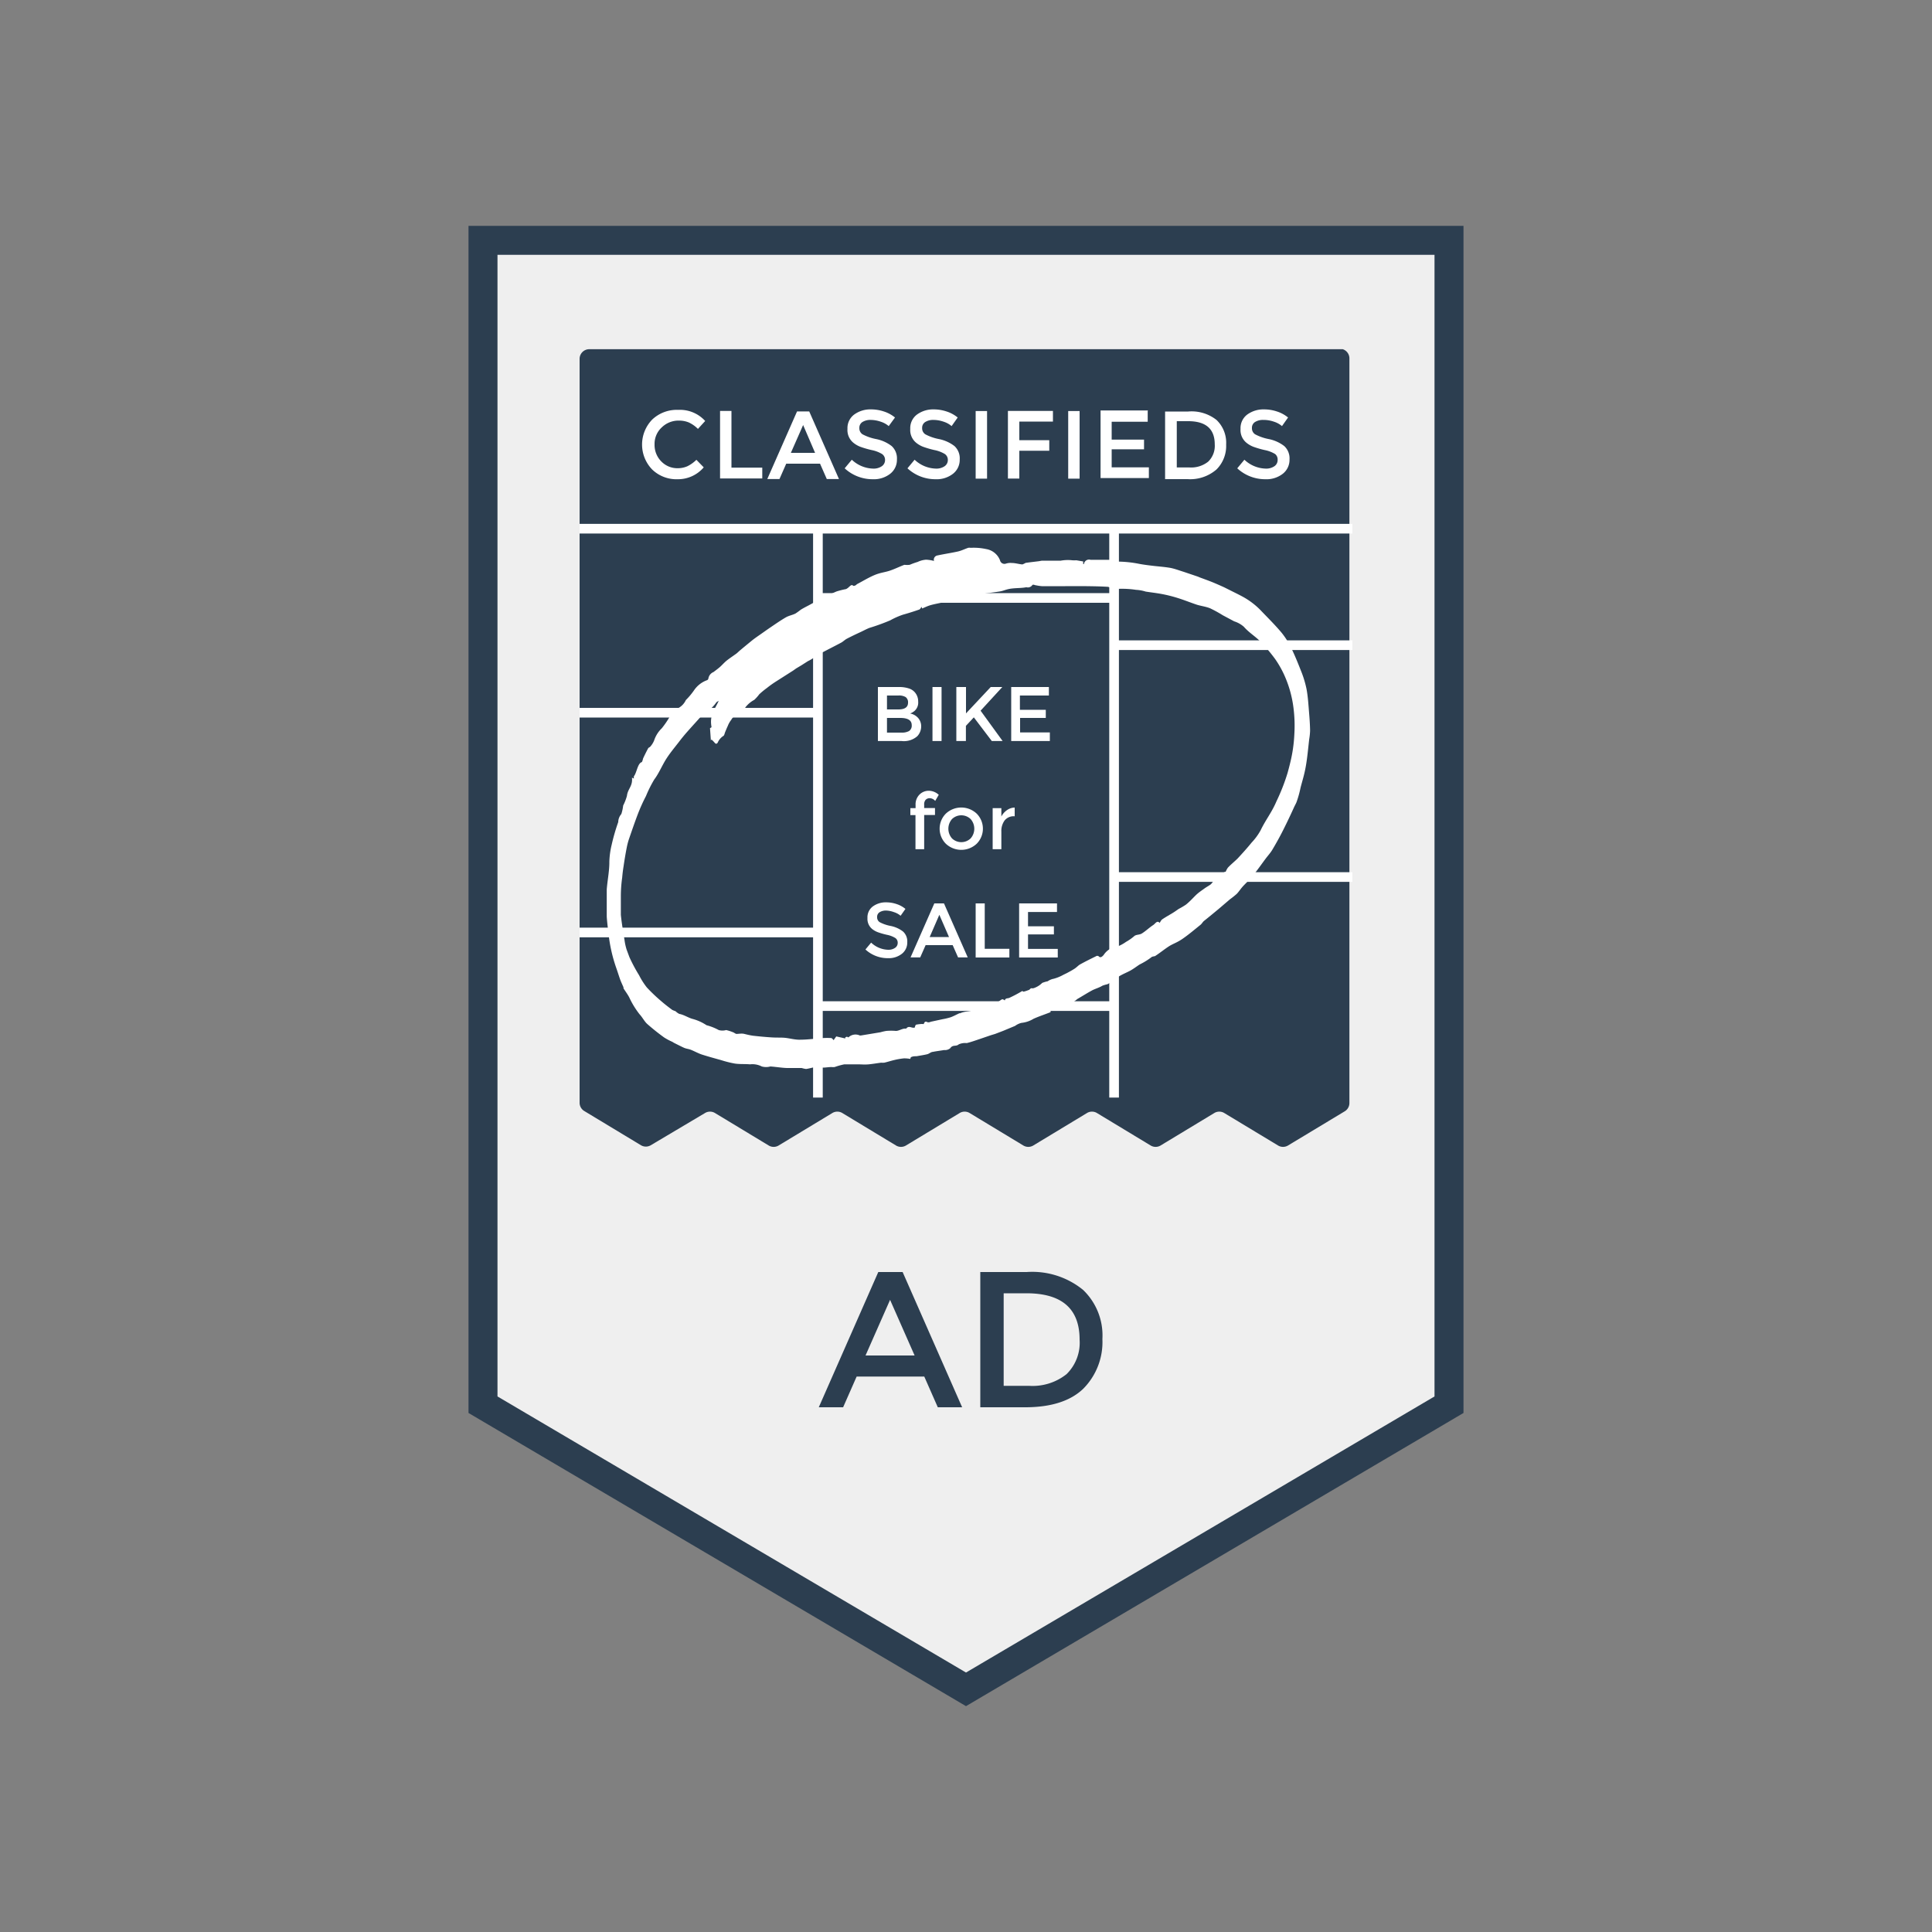 <svg id="Layer_1" data-name="Layer 1" xmlns="http://www.w3.org/2000/svg" viewBox="0 0 200 200"><rect x="0" y="0" width="200" height="200" fill="#808080" stroke="none"/><defs><style>.cls-1{fill:#efefef;}.cls-2{fill:#2c3e50;}.cls-3{fill:#fff;}</style></defs><title>dont_buy_stolen</title><polygon class="cls-1" points="150 145.41 100 174.88 50 145.41 50 24.88 150 24.88 150 145.41"/><path class="cls-2" d="M100,176.62L48.5,146.27V23.38h103V146.27ZM51.5,144.56L100,173.14l48.5-28.58V26.38h-97V144.56Z"/><path class="cls-2" d="M139,36.15H61a1,1,0,0,0-1,1v77a1,1,0,0,0,.48.86l5.88,3.55a1,1,0,0,0,1,0L73,115.21a1,1,0,0,1,1,0l5.59,3.38a1,1,0,0,0,1,0l5.59-3.38a1,1,0,0,1,1,0l5.59,3.38a1,1,0,0,0,1,0l5.59-3.38a1,1,0,0,1,1,0l5.59,3.38a1,1,0,0,0,1,0l5.59-3.38a1,1,0,0,1,1,0l5.59,3.38a1,1,0,0,0,1,0l5.59-3.38a1,1,0,0,1,1,0l5.6,3.38a1,1,0,0,0,1,0l5.89-3.55a1,1,0,0,0,.48-0.86v-2.93h0V37.15A1,1,0,0,0,139,36.15Z"/><path class="cls-2" d="M88.68,142.5l-1.4,3.18H84.76l6.16-14h2.52l6.16,14H97.08l-1.4-3.18h-7Zm6-2.18-2.54-5.76-2.54,5.76h5.08Z"/><path class="cls-2" d="M112.12,133.53a6.52,6.52,0,0,1,2,5.09,6.85,6.85,0,0,1-2,5.16q-2,1.9-6,1.9h-4.64v-14h4.8A8.32,8.32,0,0,1,112.12,133.53Zm-0.36,5.15q0-4.8-5.5-4.8H103.9v9.58h2.62a5.64,5.64,0,0,0,3.89-1.21A4.55,4.55,0,0,0,111.76,138.68Z"/><path class="cls-3" d="M70.17,48.47a2.47,2.47,0,0,0,1-.21,3.61,3.61,0,0,0,.92-0.66l0.76,0.78a3.5,3.5,0,0,1-2.7,1.23,3.61,3.61,0,0,1-2.63-1,3.71,3.71,0,0,1,0-5.18,3.69,3.69,0,0,1,2.69-1A3.52,3.52,0,0,1,73,43.58l-0.75.82a3.28,3.28,0,0,0-.95-0.67,2.65,2.65,0,0,0-1-.19,2.48,2.48,0,0,0-1.78.69A2.31,2.31,0,0,0,67.76,46a2.42,2.42,0,0,0,.71,1.78A2.31,2.31,0,0,0,70.17,48.47Z"/><path class="cls-3" d="M74.54,49.54v-7h1.18v5.87h3.19v1.12H74.54Z"/><path class="cls-3" d="M81.39,48l-0.7,1.59H79.43l3.08-7h1.26l3.08,7H85.59L84.89,48h-3.5Zm3-1.09L83.14,44l-1.27,2.88h2.54Z"/><path class="cls-3" d="M90.13,43.47a1.55,1.55,0,0,0-.84.21,0.7,0.7,0,0,0-.33.63,0.74,0.74,0,0,0,.33.65,5,5,0,0,0,1.4.49,3.87,3.87,0,0,1,1.62.73,1.73,1.73,0,0,1,.54,1.38,1.83,1.83,0,0,1-.69,1.48,2.75,2.75,0,0,1-1.81.57,4.25,4.25,0,0,1-2.91-1.13l0.74-.89a3.33,3.33,0,0,0,2.2.92,1.5,1.5,0,0,0,.91-0.25,0.77,0.77,0,0,0,.33-0.65A0.73,0.73,0,0,0,91.31,47a3.32,3.32,0,0,0-1.08-.41,9.66,9.66,0,0,1-1.17-.34,2.64,2.64,0,0,1-.71-0.41,1.69,1.69,0,0,1-.62-1.44,1.75,1.75,0,0,1,.7-1.49,2.84,2.84,0,0,1,1.75-.53,4.19,4.19,0,0,1,1.33.22,3.48,3.48,0,0,1,1.14.62L92,44.11a2.39,2.39,0,0,0-.84-0.46A3.25,3.25,0,0,0,90.13,43.47Z"/><path class="cls-3" d="M96.63,43.47a1.55,1.55,0,0,0-.84.21,0.7,0.7,0,0,0-.33.63,0.74,0.74,0,0,0,.33.65,5,5,0,0,0,1.4.49,3.87,3.87,0,0,1,1.62.73,1.73,1.73,0,0,1,.54,1.38,1.83,1.83,0,0,1-.69,1.48,2.75,2.75,0,0,1-1.81.57,4.25,4.25,0,0,1-2.91-1.13l0.74-.89a3.33,3.33,0,0,0,2.2.92,1.5,1.5,0,0,0,.91-0.25,0.77,0.77,0,0,0,.33-0.65A0.73,0.73,0,0,0,97.81,47a3.32,3.32,0,0,0-1.08-.41,9.66,9.66,0,0,1-1.17-.34,2.64,2.64,0,0,1-.71-0.41,1.69,1.69,0,0,1-.62-1.44,1.75,1.75,0,0,1,.7-1.49,2.84,2.84,0,0,1,1.75-.53A4.19,4.19,0,0,1,98,42.6a3.48,3.48,0,0,1,1.14.62l-0.63.89a2.39,2.39,0,0,0-.84-0.46A3.25,3.25,0,0,0,96.63,43.47Z"/><path class="cls-3" d="M101,42.55h1.18v7H101v-7Z"/><path class="cls-3" d="M105.52,43.65v1.92h3.1v1.09h-3.1v2.88h-1.18v-7H109v1.1h-3.47Z"/><path class="cls-3" d="M110.58,42.55h1.18v7h-1.18v-7Z"/><path class="cls-3" d="M118.81,42.55v1.11h-3.73v1.85h3.35v1h-3.35v1.87h3.85v1.11h-5v-7h4.91Z"/><path class="cls-3" d="M125.93,43.47a3.26,3.26,0,0,1,1,2.55,3.43,3.43,0,0,1-1,2.58,4.16,4.16,0,0,1-3,1h-2.32v-7H123A4.16,4.16,0,0,1,125.93,43.47ZM125.75,46q0-2.4-2.75-2.4h-1.18v4.79h1.31a2.82,2.82,0,0,0,1.94-.6A2.27,2.27,0,0,0,125.75,46Z"/><path class="cls-3" d="M130.77,43.47a1.55,1.55,0,0,0-.84.21,0.7,0.7,0,0,0-.33.63,0.74,0.74,0,0,0,.33.65,5,5,0,0,0,1.4.49,3.87,3.87,0,0,1,1.62.73,1.73,1.73,0,0,1,.54,1.38,1.83,1.83,0,0,1-.69,1.48,2.75,2.75,0,0,1-1.81.57,4.25,4.25,0,0,1-2.91-1.13l0.74-.89a3.33,3.33,0,0,0,2.2.92,1.5,1.5,0,0,0,.91-0.25,0.77,0.77,0,0,0,.33-0.65A0.73,0.73,0,0,0,132,47a3.32,3.32,0,0,0-1.08-.41,9.66,9.66,0,0,1-1.17-.34,2.64,2.64,0,0,1-.71-0.41,1.69,1.69,0,0,1-.62-1.44,1.75,1.75,0,0,1,.7-1.49,2.84,2.84,0,0,1,1.75-.53,4.19,4.19,0,0,1,1.33.22,3.48,3.48,0,0,1,1.14.62l-0.63.89a2.39,2.39,0,0,0-.84-0.46A3.25,3.25,0,0,0,130.77,43.47Z"/><path class="cls-3" d="M93.33,76.71H90.88V71.12h2.18a3.15,3.15,0,0,1,1,.14,1.35,1.35,0,0,1,.61.37,1.43,1.43,0,0,1,.38,1,1.15,1.15,0,0,1-.42,1l-0.21.14-0.2.09a1.47,1.47,0,0,1,.83.47,1.31,1.31,0,0,1,.31.88,1.5,1.5,0,0,1-.4,1A2.1,2.1,0,0,1,93.33,76.71Zm-1.5-3.27H93q1,0,1-.7a0.66,0.66,0,0,0-.25-0.58A1.34,1.34,0,0,0,93,72H91.82v1.45Zm0,2.4H93.3a1.58,1.58,0,0,0,.8-0.16,0.66,0.66,0,0,0,.28-0.62q0-.74-1.19-0.74H91.82v1.53Z"/><path class="cls-3" d="M96.53,71.12h0.94v5.59H96.53V71.12Z"/><path class="cls-3" d="M99,71.12H100v2.73l2.56-2.73h1.2l-2.25,2.45,2.28,3.14h-1.12l-1.86-2.45-0.82.88v1.57H99V71.12Z"/><path class="cls-3" d="M108.58,71.12V72h-3v1.48h2.68v0.84H105.6v1.5h3.08v0.89h-4V71.12h3.93Z"/><path class="cls-3" d="M95.67,83.3v0.35h1.12v0.72H95.67v3.54h-0.9V84.38H94.24V83.66h0.54V83.33a1.43,1.43,0,0,1,.4-1.07,1.34,1.34,0,0,1,1-.4,1.53,1.53,0,0,1,1,.42l-0.37.63a0.76,0.76,0,0,0-.55-0.28,0.57,0.57,0,0,0-.45.18A0.7,0.7,0,0,0,95.67,83.3Z"/><path class="cls-3" d="M101.11,87.34a2.33,2.33,0,0,1-3.2,0,2.21,2.21,0,0,1,0-3.11,2.33,2.33,0,0,1,3.2,0A2.21,2.21,0,0,1,101.11,87.34Zm-2.56-.55a1.39,1.39,0,0,0,1.93,0,1.51,1.51,0,0,0,0-2,1.39,1.39,0,0,0-1.93,0A1.52,1.52,0,0,0,98.55,86.79Z"/><path class="cls-3" d="M105,84.5a1.19,1.19,0,0,0-1,.43,1.84,1.84,0,0,0-.34,1.16v1.82h-0.9V83.66h0.9v0.86a1.86,1.86,0,0,1,.59-0.66,1.42,1.42,0,0,1,.79-0.26v0.9h0Z"/><path class="cls-3" d="M91.74,94.26a1.24,1.24,0,0,0-.68.17,0.56,0.56,0,0,0-.26.51,0.59,0.59,0,0,0,.26.52,4,4,0,0,0,1.12.39,3.09,3.09,0,0,1,1.3.58,1.38,1.38,0,0,1,.44,1.11,1.47,1.47,0,0,1-.55,1.19,2.2,2.2,0,0,1-1.45.46,3.4,3.4,0,0,1-2.33-.9l0.59-.71a2.66,2.66,0,0,0,1.76.74,1.2,1.2,0,0,0,.72-0.2,0.61,0.61,0,0,0,.27-0.52,0.58,0.58,0,0,0-.25-0.5,2.66,2.66,0,0,0-.87-0.33,7.73,7.73,0,0,1-.94-0.27,2.1,2.1,0,0,1-.57-0.32,1.35,1.35,0,0,1-.5-1.15,1.4,1.4,0,0,1,.56-1.2,2.27,2.27,0,0,1,1.4-.42,3.34,3.34,0,0,1,1.06.18,2.78,2.78,0,0,1,.91.5l-0.5.71a1.91,1.91,0,0,0-.67-0.37A2.59,2.59,0,0,0,91.74,94.26Z"/><path class="cls-3" d="M95.82,97.84l-0.56,1.27h-1l2.46-5.59h1l2.46,5.59h-1l-0.56-1.27h-2.8ZM98.24,97l-1-2.3-1,2.3h2Z"/><path class="cls-3" d="M101,99.11V93.52h0.94v4.7h2.55v0.9H101Z"/><path class="cls-3" d="M109.42,93.52v0.89h-3v1.48h2.68v0.84h-2.68v1.5h3.08v0.89h-4V93.52h3.93Z"/><rect class="cls-3" x="60" y="54.23" width="80" height="1"/><rect class="cls-3" x="84.17" y="54.73" width="1" height="58.89"/><rect class="cls-3" x="114.83" y="54.73" width="1" height="58.89"/><rect class="cls-3" x="115.33" y="66.29" width="24.67" height="1"/><rect class="cls-3" x="84.67" y="61.4" width="30.67" height="1"/><rect class="cls-3" x="84.67" y="103.65" width="30.67" height="1"/><rect class="cls-3" x="115.33" y="90.29" width="24.67" height="1"/><rect class="cls-3" x="60" y="73.28" width="24.67" height="1"/><rect class="cls-3" x="60" y="96.03" width="24.67" height="1"/><path class="cls-3" d="M94.24,109.62a3.44,3.44,0,0,0-.65-0.06,7.34,7.34,0,0,0-1,.17c-0.35.08-.71,0.2-1.06,0.28a2.93,2.93,0,0,1-.32,0c-0.43.05-.85,0.13-1.28,0.17s-0.75,0-1.13,0-0.93,0-1.4,0a7.51,7.51,0,0,0-1,.28,1.82,1.82,0,0,1-.33,0c-0.3,0-.6.06-0.9,0.06s-0.49-.08-0.73-0.06-0.67.16-1,.2a2.82,2.82,0,0,1-.45-0.1c-0.49,0-1,0-1.47,0s-1.18-.12-1.77-0.16a1.65,1.65,0,0,1-.89,0,2.13,2.13,0,0,0-1.22-.22c-0.52-.05-1,0-1.57-0.08a11.09,11.09,0,0,1-1.43-.36c-0.65-.18-1.31-0.36-2-0.58-0.38-.13-0.75-0.34-1.13-0.49-0.23-.09-0.46-0.1-0.69-0.2s-0.7-.34-1.06-0.52l-0.16-.1a5.91,5.91,0,0,1-.86-0.46A23,23,0,0,1,67,106c-0.29-.26-0.52-0.72-0.79-1a8.81,8.81,0,0,1-1.07-1.75c-0.18-.34-0.39-0.61-0.59-0.93a0.14,0.14,0,0,1,0-.1c-0.13-.3-0.24-0.53-0.34-0.79-0.15-.42-0.28-0.85-0.43-1.27A15.78,15.78,0,0,1,63,96.7c-0.07-.6-0.15-1.2-0.19-1.81,0-.43,0-0.88,0-1.32s0-1,0-1.5c0.08-1,.28-1.93.27-2.88a8.44,8.44,0,0,1,.24-1.74A20.29,20.29,0,0,1,64,85.1a1.3,1.3,0,0,1,.32-0.83,4.45,4.45,0,0,0,.19-0.88,5.33,5.33,0,0,0,.39-1c0.08-.74.62-1,0.52-1.89l0.2,0.1a1.06,1.06,0,0,1,0-.24C65.92,80,66,79,66.45,78.89a1.79,1.79,0,0,0,.12-0.37c0.17-.37.35-0.73,0.54-1.08a0.78,0.78,0,0,1,.17-0.11,2.17,2.17,0,0,0,.44-0.69,3.06,3.06,0,0,1,.79-1.25,9.43,9.43,0,0,0,.78-1.13,2.33,2.33,0,0,1,1-1A1.79,1.79,0,0,0,71,72.47a7.23,7.23,0,0,0,.84-1,2.76,2.76,0,0,1,1.36-1.06,0.23,0.23,0,0,0,.13-0.16,0.87,0.87,0,0,1,.53-0.68c0.21-.16.43-0.32,0.64-0.5s0.48-.49.73-0.69,0.65-.47,1-0.72c0.14-.11.27-0.25,0.41-0.36,0.4-.34.81-0.67,1.21-1,0.25-.2.51-0.38,0.77-0.56s0.79-.56,1.19-0.83,1-.69,1.54-1c0.33-.19.69-0.24,1-0.4a6.48,6.48,0,0,0,.54-0.39c0.26-.16.53-0.3,0.8-0.44s0.55-.31.83-0.45c0.69-.34,1.37-0.7,2.07-1a8.67,8.67,0,0,1,1-.25,1.29,1.29,0,0,0,.33-0.25c0.13-.1.24-0.26,0.42-0.08a0.46,0.46,0,0,0,.36-0.17c0.61-.32,1.21-0.69,1.83-0.95s1.07-.28,1.6-0.46,1-.42,1.49-0.6a2.6,2.6,0,0,0,.55,0A7.48,7.48,0,0,1,95,58.17a2.35,2.35,0,0,1,.87-0.23,3.65,3.65,0,0,1,.82.13A0.44,0.44,0,0,1,97,57.51c0.72-.16,1.44-0.26,2.16-0.42,0.36-.08.71-0.26,1.07-0.38a0.68,0.68,0,0,1,.25,0,6,6,0,0,1,1.61.13A1.86,1.86,0,0,1,103.52,58a0.47,0.47,0,0,0,.63.34,1.55,1.55,0,0,1,.59-0.06c0.37,0,.73.12,1.1,0.15a2,2,0,0,0,.33-0.16c0.47-.07.95-0.12,1.42-0.18a2.53,2.53,0,0,1,.29-0.05h1.93A4.1,4.1,0,0,1,111,58a2.65,2.65,0,0,0,.42,0l0.71,0.12,0,0.27a0.14,0.14,0,0,0,.08,0,0.53,0.53,0,0,1,.68-0.44c0.62,0,1.24,0,1.86,0,0.38,0,.76.18,1.14,0.19a12,12,0,0,1,1.94.21c0.49,0.1,1,.16,1.49.22s1.23,0.11,1.85.22c0.46,0.09.92,0.27,1.38,0.41L124,59.69l0.24,0.1c0.38,0.14.77,0.28,1.15,0.43s0.9,0.38,1.34.58l0.5,0.25c0.49,0.25,1,.49,1.47.75a7.77,7.77,0,0,1,1.9,1.48c0.7,0.73,1.41,1.43,2.08,2.23a8.08,8.08,0,0,1,1,1.6c0.36,0.73.68,1.53,1,2.34a10.79,10.79,0,0,1,.57,1.87c0.15,0.8.2,1.67,0.27,2.52,0.05,0.59.09,1.19,0.1,1.79a6.44,6.44,0,0,1-.09.88c-0.11.93-.19,1.89-0.35,2.8s-0.36,1.5-.55,2.24a10.54,10.54,0,0,1-.42,1.5c-0.08.19-.19,0.37-0.28,0.58-0.4.88-.81,1.74-1.24,2.58-0.32.62-.66,1.22-1,1.79-0.2.32-.43,0.57-0.65,0.86-0.42.56-.82,1.14-1.25,1.67s-0.64.72-1,1.09-0.5.64-.76,0.91a8.44,8.44,0,0,1-.7.56l-1.17,1c-0.51.42-1,.83-1.53,1.25-0.13.11-.23,0.3-0.36,0.4-0.61.49-1.21,1-1.83,1.43s-1,.51-1.46.81-0.95.7-1.42,1a2,2,0,0,0-.31.07,7.28,7.28,0,0,1-1.27.79c-0.31.2-.62,0.44-0.94,0.62s-0.78.36-1.16,0.59-0.82.64-1.25,0.84a3.4,3.4,0,0,0-.51.15c-0.34.21-.71,0.3-1.06,0.48-0.52.28-1,.59-1.54,0.9a3.22,3.22,0,0,1-1.08.63,2.69,2.69,0,0,0-.53.13c-0.35.1-.69,0.27-1,0.4a0.27,0.27,0,0,1-.16-0.08,1.17,1.17,0,0,1,0,.28c-0.58.23-1.17,0.42-1.75,0.68a3,3,0,0,1-1.27.43,1.89,1.89,0,0,0-.65.31l-1.25.52-0.81.31-0.46.14-1.14.39c-0.45.15-.89,0.31-1.34,0.42a1.65,1.65,0,0,0-.83.13c-0.29.26-.61,0-0.88,0.4a0.85,0.85,0,0,1-.64.19c-0.39.07-.78,0.11-1.16,0.19-0.19,0-.38.19-0.57,0.24-0.37.09-.74,0.14-1.11,0.21-0.2,0-.39,0-0.59.1A0.36,0.36,0,0,0,94.24,109.62ZM73.66,75.28C73.42,74,74,73.46,74.4,72.55a1.81,1.81,0,0,0-.24.15,3.35,3.35,0,0,1-1.37,1.17,0.14,0.14,0,0,0,0,.05c-0.58.65-1.17,1.29-1.75,1.95-0.26.3-.52,0.62-0.77,0.95-0.44.57-.89,1.1-1.3,1.74s-0.78,1.53-1.24,2.13a12.58,12.58,0,0,0-.86,1.72A18.14,18.14,0,0,0,66,84.35c-0.3.79-.58,1.61-0.86,2.42a6.83,6.83,0,0,0-.25.92c-0.13.65-.24,1.31-0.34,2-0.06.37-.11,0.76-0.14,1.14a13.91,13.91,0,0,0-.14,2c0,0.62,0,1.27,0,1.88,0.09,0.88.24,1.74,0.38,2.6a5.74,5.74,0,0,0,.22,1c0.1,0.27.2,0.54,0.29,0.78a16.58,16.58,0,0,0,1,1.87,7.39,7.39,0,0,0,.8,1.26,17.35,17.35,0,0,0,1.49,1.42c0.38,0.33.76,0.62,1.15,0.91a3.37,3.37,0,0,0,.33.13,1.63,1.63,0,0,0,.39.28c0.48,0.08.94,0.41,1.42,0.53a4.86,4.86,0,0,1,1.4.64,5.56,5.56,0,0,1,1.26.5,1.36,1.36,0,0,0,.77,0,4.63,4.63,0,0,1,.81.27,0.91,0.91,0,0,0,.24.13c0.28,0,.55-0.07.83,0s0.62,0.15.92,0.19c0.63,0.07,1.26.13,1.89,0.17s1,0,1.45.05,1,0.2,1.47.19c0.79,0,1.59-.11,2.38-0.17a8.05,8.05,0,0,1,.91,0,0.66,0.66,0,0,1,.22.22l0.28-.39,0.93,0.21s0-.09,0-0.1a0.45,0.45,0,0,1,.19-0.08,0.47,0.47,0,0,0,.14.07,1.05,1.05,0,0,1,1.17-.2,0.34,0.34,0,0,0,.14,0l2-.33a5.56,5.56,0,0,1,.61-0.14,6.18,6.18,0,0,1,1,0c0.32,0,.67-0.27,1-0.24a0.06,0.06,0,0,0,.06,0c0.28-.37.58,0,0.89-0.11a0.72,0.72,0,0,1,.11-0.29,3.85,3.85,0,0,1,.67-0.08,0.23,0.23,0,0,0,.15,0c0.11-.34.26-0.23,0.42-0.17a0.61,0.61,0,0,0,.31-0.06l1.2-.26a6.62,6.62,0,0,0,.84-0.2c0.31-.11.61-0.28,0.92-0.42H99.4c0.63-.29,1.31-0.1,1.93-0.61a9.68,9.68,0,0,1,1.13-.37,2.93,2.93,0,0,1,.82-0.19c0.16-.05.31-0.22,0.48-0.28a0.46,0.46,0,0,1,.25.13c0.09-.28.28-0.19,0.47-0.27a13.5,13.5,0,0,0,1.34-.71,1.2,1.2,0,0,1,.13.07,3.33,3.33,0,0,0,.52-0.17c0.1,0,.18-0.16.28-0.19a0.76,0.76,0,0,0,.24,0,2.26,2.26,0,0,0,.9-0.55,3.48,3.48,0,0,1,.57-0.17,1.59,1.59,0,0,1,.62-0.26,4.37,4.37,0,0,0,1-.41l0.37-.18c0.26-.14.52-0.28,0.77-0.44s0.4-.35.6-0.46c0.54-.3,1.09-0.57,1.64-0.84a0.24,0.24,0,0,1,.27,0c0.2,0.23.4,0,.52-0.13a2,2,0,0,1,1.49-.9,4.16,4.16,0,0,0,.83-0.46,5.1,5.1,0,0,0,.89-0.63c0.24-.14.51-0.09,0.75-0.24,0.4-.25.77-0.61,1.17-0.87,0.21-.13.4-0.53,0.67-0.22,0,0,.15-0.29.25-0.36,0.38-.26.77-0.47,1.16-0.71,0.19-.12.37-0.25,0.56-0.38a7.87,7.87,0,0,0,.73-0.43c0.36-.28.69-0.64,1-0.95s0.6-.49.9-0.71,0.48-.29.72-0.48a3.81,3.81,0,0,1,.41-0.45,2.54,2.54,0,0,0,.91-0.75,0.29,0.29,0,0,1,.19-0.07,2.18,2.18,0,0,1,.23-0.43c0.31-.33.65-0.6,1-0.94,0.49-.53,1-1.09,1.46-1.66a6.11,6.11,0,0,0,.93-1.27c0.51-1.07,1.16-1.86,1.64-3a20.55,20.55,0,0,0,1.15-2.94c0.09-.33.18-0.66,0.26-1a15.06,15.06,0,0,0,.44-3,14.52,14.52,0,0,0-.09-2.74A11.77,11.77,0,0,0,133,70a10.42,10.42,0,0,0-1-1.78,17.56,17.56,0,0,0-1.4-1.68c-0.59-.64-1.26-1-1.84-1.66a2.77,2.77,0,0,0-1-.56l-1.18-.63a13.36,13.36,0,0,0-1.31-.72c-0.45-.18-0.91-0.23-1.37-0.37-0.66-.22-1.32-0.49-2-0.7a14.41,14.41,0,0,0-1.59-.4c-0.57-.11-1.14-0.17-1.71-0.26a4,4,0,0,0-1-.18,9.52,9.52,0,0,0-1.88-.1,3,3,0,0,1-1-.21c-0.75-.05-1.49-0.06-2.24-0.07s-1.48,0-2.21,0h-2.42a4.8,4.8,0,0,1-.6-0.09c-0.13,0-.32-0.14-0.4,0a0.56,0.56,0,0,1-.6.2c-0.51.1-1,.07-1.55,0.14s-0.77.22-1.16,0.29c-0.68.11-1.36,0.18-2,.28s-1.18.15-1.77,0.28-1.29.36-1.93,0.52c-0.46.12-.92,0.19-1.38,0.31s-0.67.25-1,.38l-0.07-.18a0.85,0.85,0,0,1-.2.28c-0.57.2-1.14,0.38-1.71,0.54a7.78,7.78,0,0,0-1.33.59A21.69,21.69,0,0,1,90,65c-0.33.13-.65,0.31-1,0.47s-0.92.43-1.37,0.67c-0.18.1-.36,0.28-0.54,0.38-0.73.39-1.46,0.75-2.18,1.14-0.29.16-.58,0.38-0.87,0.56s-0.3.16-.45,0.25l-0.61.39-0.52.31c-0.17.11-.33,0.24-0.5,0.34l-1.57,1c-0.35.22-.69,0.46-1,0.71a8.59,8.59,0,0,0-.79.65,4,4,0,0,1-.52.58,2.86,2.86,0,0,0-.92.78,1.2,1.2,0,0,1-.47.53,1.62,1.62,0,0,0-1,.77,2.41,2.41,0,0,0-.35.62c-0.11.23-.21,0.48-0.31,0.73a0.85,0.85,0,0,1-.11.28,1.56,1.56,0,0,0-.63.73c-0.15.18-.23,0.09-0.35-0.05a3,3,0,0,0-.29-0.29l-0.06.11L73.5,75.38Z"/></svg>